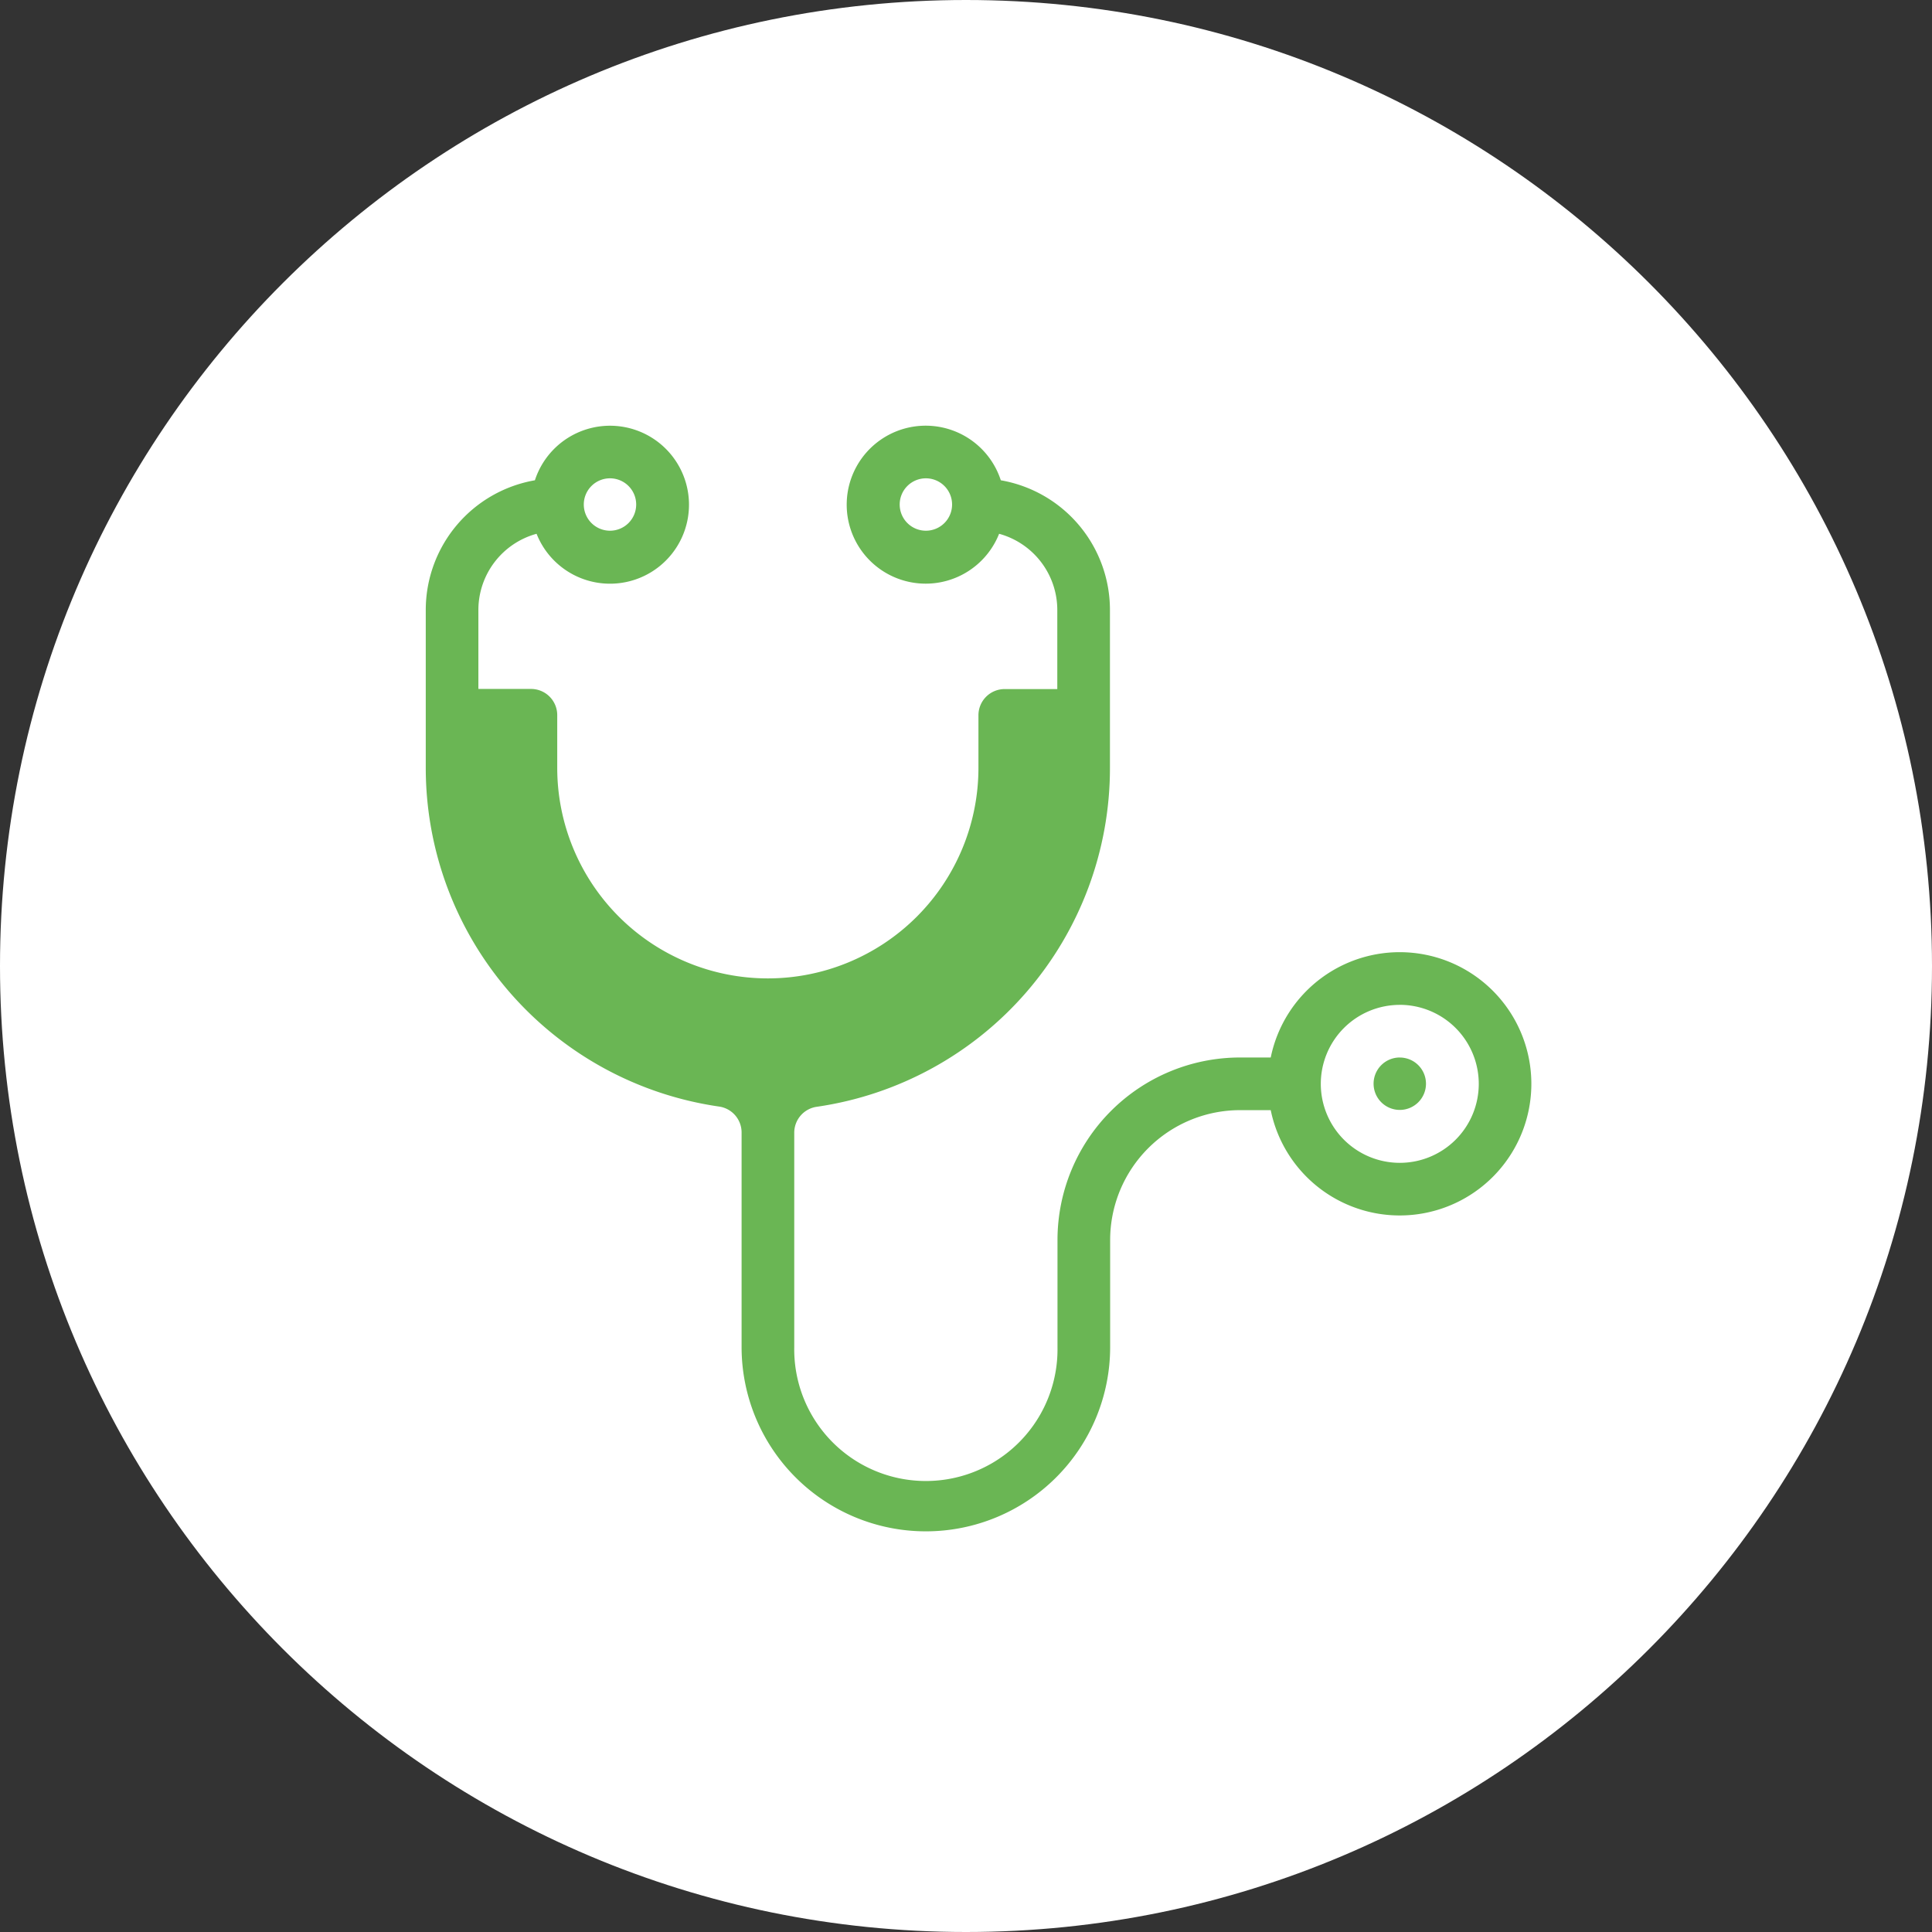 <svg xmlns="http://www.w3.org/2000/svg" width="59" height="59" viewBox="0 0 59 59">
  <rect x="0" y="0" width="59" height="59" fill="#333333" stroke="none"/>
  <g id="Group_20654" data-name="Group 20654" transform="translate(-38 -467)">
    <g id="Path_15457" data-name="Path 15457" transform="translate(38 467)" fill="#fff">
      <path d="M 29.5 58 C 25.652 58 21.92 57.247 18.407 55.761 C 15.013 54.325 11.965 52.27 9.347 49.653 C 6.73 47.035 4.675 43.987 3.239 40.593 C 1.753 37.08 1 33.348 1 29.5 C 1 25.652 1.753 21.92 3.239 18.407 C 4.675 15.013 6.73 11.965 9.347 9.347 C 11.965 6.73 15.013 4.675 18.407 3.239 C 21.92 1.753 25.652 1 29.5 1 C 33.348 1 37.08 1.753 40.593 3.239 C 43.987 4.675 47.035 6.73 49.653 9.347 C 52.27 11.965 54.325 15.013 55.761 18.407 C 57.247 21.92 58 25.652 58 29.5 C 58 33.348 57.247 37.08 55.761 40.593 C 54.325 43.987 52.27 47.035 49.653 49.653 C 47.035 52.27 43.987 54.325 40.593 55.761 C 37.08 57.247 33.348 58 29.5 58 Z" stroke="none"/>
      <path d="M 29.5 2 C 25.787 2 22.185 2.727 18.796 4.16 C 15.522 5.545 12.581 7.528 10.055 10.055 C 7.528 12.581 5.545 15.522 4.16 18.796 C 2.727 22.185 2 25.787 2 29.5 C 2 33.213 2.727 36.815 4.16 40.204 C 5.545 43.478 7.528 46.419 10.055 48.945 C 12.581 51.472 15.522 53.455 18.796 54.84 C 22.185 56.273 25.787 57 29.5 57 C 33.213 57 36.815 56.273 40.204 54.84 C 43.478 53.455 46.419 51.472 48.945 48.945 C 51.472 46.419 53.455 43.478 54.84 40.204 C 56.273 36.815 57 33.213 57 29.5 C 57 25.787 56.273 22.185 54.84 18.796 C 53.455 15.522 51.472 12.581 48.945 10.055 C 46.419 7.528 43.478 5.545 40.204 4.16 C 36.815 2.727 33.213 2 29.5 2 M 29.5 0 C 45.792 0 59 13.208 59 29.5 C 59 45.792 45.792 59 29.5 59 C 13.208 59 0 45.792 0 29.5 C 0 13.208 13.208 0 29.5 0 Z" stroke="none" fill="#fff"/>
    </g>
    <path id="Path_16055" data-name="Path 16055" d="M114.645,56.593a.8.8,0,0,0-.69-.8A10.452,10.452,0,0,1,105,45.452V40.629a4.021,4.021,0,0,1,3.333-3.961,2.412,2.412,0,1,1,.051,1.634,2.414,2.414,0,0,0-1.777,2.327V43.04h1.608a.8.8,0,0,1,.8.8v1.608a6.431,6.431,0,0,0,12.863,0V43.844a.8.8,0,0,1,.8-.8h1.608V40.629a2.414,2.414,0,0,0-1.777-2.327,2.412,2.412,0,1,1,.052-1.634,4.021,4.021,0,0,1,3.333,3.961v4.824A10.452,10.452,0,0,1,116.943,55.8a.8.8,0,0,0-.69.8v6.545a4.02,4.02,0,1,0,8.039,0V59.871a5.576,5.576,0,0,1,5.576-5.576h.936a4.02,4.02,0,1,1,0,1.608h-.936a3.969,3.969,0,0,0-3.968,3.968v3.267a5.627,5.627,0,1,1-11.255,0Zm20.1-3.905a2.412,2.412,0,1,0,2.412,2.412A2.413,2.413,0,0,0,134.744,52.687Zm0,1.608a.8.8,0,1,1-.8.8A.8.8,0,0,1,134.744,54.295ZM110.626,36.608a.8.8,0,1,1-.8.8A.8.8,0,0,1,110.626,36.608Zm9.647,0a.8.8,0,1,1-.8.8A.8.8,0,0,1,120.273,36.608Z" transform="translate(-53.998 444.999)" fill="#6ab654" fill-rule="evenodd"/>
  </g>
</svg>
